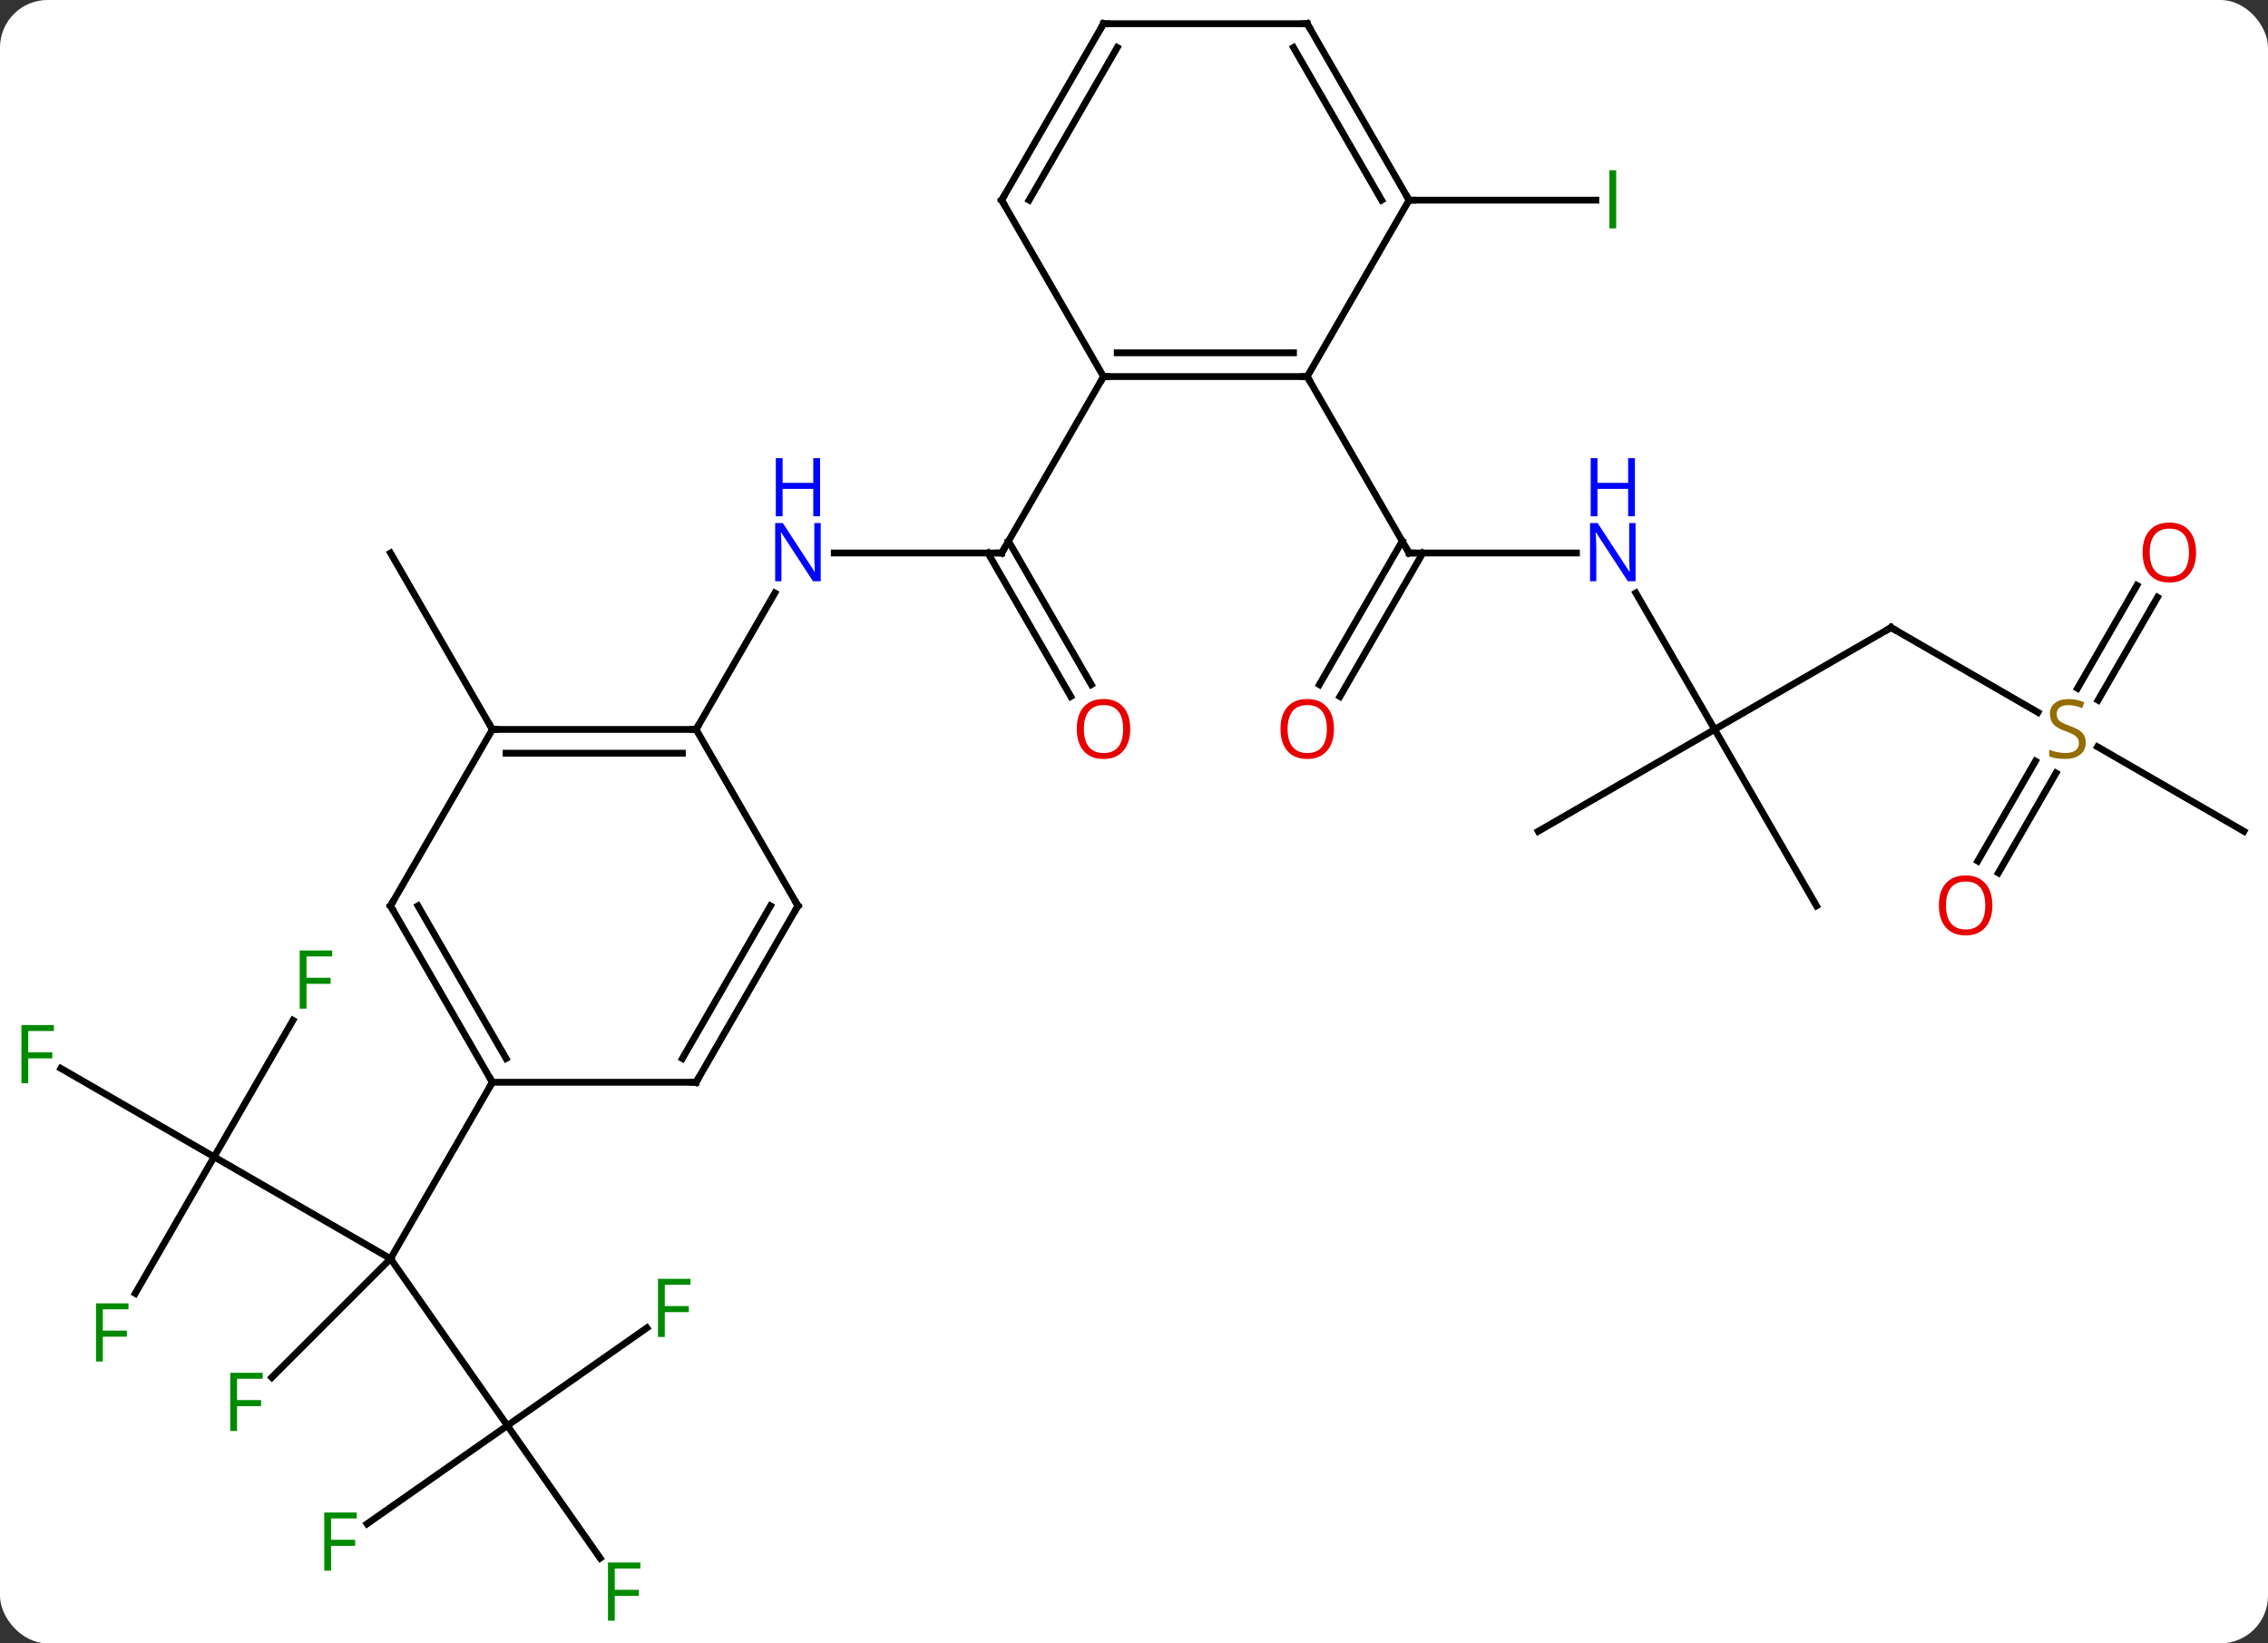 <svg width="334" viewBox="0 0 334 242" style="fill-opacity:1; color-rendering:auto; color-interpolation:auto; text-rendering:auto; stroke:black; stroke-linecap:square; stroke-miterlimit:10; shape-rendering:auto; stroke-opacity:1; fill:black; stroke-dasharray:none; font-weight:normal; stroke-width:1; font-family:'Open Sans'; font-style:normal; stroke-linejoin:miter; font-size:12; stroke-dashoffset:0; image-rendering:auto;" height="242" class="cas-substance-image" xmlns:xlink="http://www.w3.org/1999/xlink" xmlns="http://www.w3.org/2000/svg"><rect x="0" y="0" width="334" height="242" fill="#333333" stroke="none"/><svg class="cas-substance-single-component"><rect y="0" x="0" width="334" stroke="none" ry="7" rx="7" height="242" fill="white" class="cas-substance-group"/><svg y="0" x="0" width="334" viewBox="0 0 334 242" style="fill:black;" height="242" class="cas-substance-single-component-image"><svg><g><g transform="translate(168,119)" style="text-rendering:geometricPrecision; color-rendering:optimizeQuality; color-interpolation:linearRGB; stroke-linecap:butt; image-rendering:optimizeQuality;"><line y2="51.357" y1="66.357" x2="-136.47" x1="-110.49" style="fill:none;"/><line y2="90.933" y1="66.357" x2="-93.282" x1="-110.49" style="fill:none;"/><line y2="83.836" y1="66.357" x2="-127.969" x1="-110.49" style="fill:none;"/><line y2="40.377" y1="66.357" x2="-95.49" x1="-110.49" style="fill:none;"/><line y2="31.25" y1="51.357" x2="-124.861" x1="-136.47" style="fill:none;"/><line y2="38.334" y1="51.357" x2="-159.028" x1="-136.47" style="fill:none;"/><line y2="71.467" y1="51.357" x2="-148.079" x1="-136.47" style="fill:none;"/><line y2="105.399" y1="90.933" x2="-113.942" x1="-93.282" style="fill:none;"/><line y2="110.453" y1="90.933" x2="-79.615" x1="-93.282" style="fill:none;"/><line y2="76.546" y1="90.933" x2="-72.738" x1="-93.282" style="fill:none;"/><line y2="-11.583" y1="-37.566" x2="-95.49" x1="-110.49" style="fill:none;"/><line y2="-37.566" y1="-37.566" x2="-20.49" x1="-45.138" style="fill:none;"/><line y2="-11.583" y1="-31.678" x2="-65.49" x1="-53.889" style="fill:none;"/><line y2="-16.436" y1="-37.566" x2="-10.312" x1="-22.511" style="fill:none;"/><line y2="-18.186" y1="-39.316" x2="-7.281" x1="-19.48" style="fill:none;"/><line y2="-63.546" y1="-37.566" x2="-5.49" x1="-20.49" style="fill:none;"/><line y2="-37.566" y1="-37.566" x2="64.158" x1="39.51" style="fill:none;"/><line y2="-18.18" y1="-39.316" x2="26.298" x1="38.5" style="fill:none;"/><line y2="-16.43" y1="-37.566" x2="29.329" x1="41.531" style="fill:none;"/><line y2="-63.546" y1="-37.566" x2="24.51" x1="39.51" style="fill:none;"/><line y2="-11.583" y1="-31.678" x2="84.51" x1="72.909" style="fill:none;"/><line y2="-26.583" y1="-11.583" x2="110.49" x1="84.51" style="fill:none;"/><line y2="14.397" y1="-11.583" x2="99.51" x1="84.51" style="fill:none;"/><line y2="3.417" y1="-11.583" x2="58.53" x1="84.51" style="fill:none;"/><line y2="-14.094" y1="-26.583" x2="132.121" x1="110.49" style="fill:none;"/><line y2="3.417" y1="-9.027" x2="162.453" x1="140.897" style="fill:none;"/><line y2="-31.043" y1="-15.885" x2="149.725" x1="140.974" style="fill:none;"/><line y2="-32.793" y1="-17.635" x2="146.694" x1="137.943" style="fill:none;"/><line y2="7.8" y1="-6.914" x2="123.258" x1="131.754" style="fill:none;"/><line y2="9.55" y1="-5.164" x2="126.289" x1="134.785" style="fill:none;"/><line y2="-89.526" y1="-89.526" x2="39.51" x1="67.01" style="fill:none;"/><line y2="14.397" y1="40.377" x2="-110.49" x1="-95.49" style="fill:none;"/><line y2="14.397" y1="36.877" x2="-106.449" x1="-93.469" style="fill:none;"/><line y2="40.377" y1="40.377" x2="-65.49" x1="-95.49" style="fill:none;"/><line y2="-11.583" y1="14.397" x2="-95.49" x1="-110.49" style="fill:none;"/><line y2="14.397" y1="40.377" x2="-50.49" x1="-65.49" style="fill:none;"/><line y2="14.397" y1="36.877" x2="-54.531" x1="-67.511" style="fill:none;"/><line y2="-11.583" y1="-11.583" x2="-65.49" x1="-95.49" style="fill:none;"/><line y2="-8.083" y1="-8.083" x2="-67.511" x1="-93.469" style="fill:none;"/><line y2="-11.583" y1="14.397" x2="-65.49" x1="-50.49" style="fill:none;"/><line y2="-63.546" y1="-63.546" x2="24.51" x1="-5.49" style="fill:none;"/><line y2="-67.046" y1="-67.046" x2="22.489" x1="-3.469" style="fill:none;"/><line y2="-89.526" y1="-63.546" x2="-20.49" x1="-5.49" style="fill:none;"/><line y2="-89.526" y1="-63.546" x2="39.51" x1="24.51" style="fill:none;"/><line y2="-115.506" y1="-89.526" x2="-5.49" x1="-20.49" style="fill:none;"/><line y2="-112.006" y1="-89.526" x2="-3.469" x1="-16.448" style="fill:none;"/><line y2="-115.506" y1="-89.526" x2="24.51" x1="39.51" style="fill:none;"/><line y2="-112.006" y1="-89.526" x2="22.489" x1="35.469" style="fill:none;"/><line y2="-115.506" y1="-115.506" x2="24.51" x1="-5.49" style="fill:none;"/></g><g transform="translate(168,119)" style="fill:rgb(0,138,0); text-rendering:geometricPrecision; color-rendering:optimizeQuality; image-rendering:optimizeQuality; font-family:'Open Sans'; stroke:rgb(0,138,0); color-interpolation:linearRGB;"><path style="stroke:none;" d="M-133.094 91.726 L-134.094 91.726 L-134.094 83.164 L-129.312 83.164 L-129.312 84.039 L-133.094 84.039 L-133.094 87.179 L-129.547 87.179 L-129.547 88.07 L-133.094 88.07 L-133.094 91.726 Z"/><path style="stroke:none;" d="M-122.861 29.533 L-123.861 29.533 L-123.861 20.971 L-119.079 20.971 L-119.079 21.846 L-122.861 21.846 L-122.861 24.986 L-119.314 24.986 L-119.314 25.877 L-122.861 25.877 L-122.861 29.533 Z"/><path style="stroke:none;" d="M-163.844 40.513 L-164.844 40.513 L-164.844 31.951 L-160.062 31.951 L-160.062 32.826 L-163.844 32.826 L-163.844 35.966 L-160.297 35.966 L-160.297 36.857 L-163.844 36.857 L-163.844 40.513 Z"/><path style="stroke:none;" d="M-152.861 81.496 L-153.861 81.496 L-153.861 72.934 L-149.079 72.934 L-149.079 73.809 L-152.861 73.809 L-152.861 76.949 L-149.314 76.949 L-149.314 77.84 L-152.861 77.84 L-152.861 81.496 Z"/><path style="stroke:none;" d="M-119.249 112.297 L-120.249 112.297 L-120.249 103.735 L-115.467 103.735 L-115.467 104.61 L-119.249 104.61 L-119.249 107.75 L-115.702 107.75 L-115.702 108.641 L-119.249 108.641 L-119.249 112.297 Z"/><path style="stroke:none;" d="M-77.468 119.662 L-78.468 119.662 L-78.468 111.1 L-73.686 111.1 L-73.686 111.975 L-77.468 111.975 L-77.468 115.115 L-73.921 115.115 L-73.921 116.006 L-77.468 116.006 L-77.468 119.662 Z"/><path style="stroke:none;" d="M-70.1 77.881 L-71.1 77.881 L-71.1 69.319 L-66.318 69.319 L-66.318 70.194 L-70.1 70.194 L-70.1 73.334 L-66.553 73.334 L-66.553 74.225 L-70.1 74.225 L-70.1 77.881 Z"/><path style="fill:rgb(0,5,255); stroke:none;" d="M-47.138 -33.41 L-48.279 -33.41 L-52.967 -40.597 L-53.013 -40.597 Q-52.92 -39.332 -52.92 -38.285 L-52.92 -33.41 L-53.842 -33.41 L-53.842 -41.972 L-52.717 -41.972 L-48.045 -34.816 L-47.998 -34.816 Q-47.998 -34.972 -48.045 -35.832 Q-48.092 -36.691 -48.076 -37.066 L-48.076 -41.972 L-47.138 -41.972 L-47.138 -33.41 Z"/><path style="fill:rgb(0,5,255); stroke:none;" d="M-47.232 -42.972 L-48.232 -42.972 L-48.232 -47.004 L-52.748 -47.004 L-52.748 -42.972 L-53.748 -42.972 L-53.748 -51.535 L-52.748 -51.535 L-52.748 -47.894 L-48.232 -47.894 L-48.232 -51.535 L-47.232 -51.535 L-47.232 -42.972 Z"/></g><g transform="translate(168,119)" style="stroke-linecap:butt; text-rendering:geometricPrecision; color-rendering:optimizeQuality; image-rendering:optimizeQuality; font-family:'Open Sans'; color-interpolation:linearRGB; stroke-miterlimit:5;"><path style="fill:none;" d="M-20.99 -37.566 L-20.49 -37.566 L-20.24 -37.999"/><path style="fill:rgb(230,0,0); stroke:none;" d="M-1.552 -11.653 Q-1.552 -9.591 -2.592 -8.411 Q-3.631 -7.231 -5.474 -7.231 Q-7.365 -7.231 -8.396 -8.396 Q-9.428 -9.56 -9.428 -11.669 Q-9.428 -13.763 -8.396 -14.911 Q-7.365 -16.06 -5.474 -16.06 Q-3.615 -16.06 -2.584 -14.888 Q-1.552 -13.716 -1.552 -11.653 ZM-8.381 -11.653 Q-8.381 -9.919 -7.638 -9.013 Q-6.896 -8.106 -5.474 -8.106 Q-4.053 -8.106 -3.326 -9.005 Q-2.599 -9.903 -2.599 -11.653 Q-2.599 -13.388 -3.326 -14.278 Q-4.053 -15.169 -5.474 -15.169 Q-6.896 -15.169 -7.638 -14.271 Q-8.381 -13.372 -8.381 -11.653 Z"/><path style="fill:none;" d="M40.01 -37.566 L39.51 -37.566 L39.26 -37.999"/><path style="fill:rgb(0,5,255); stroke:none;" d="M72.862 -33.41 L71.721 -33.41 L67.033 -40.597 L66.987 -40.597 Q67.08 -39.332 67.08 -38.285 L67.08 -33.41 L66.158 -33.41 L66.158 -41.972 L67.283 -41.972 L71.955 -34.816 L72.002 -34.816 Q72.002 -34.972 71.955 -35.832 Q71.908 -36.691 71.924 -37.066 L71.924 -41.972 L72.862 -41.972 L72.862 -33.41 Z"/><path style="fill:rgb(0,5,255); stroke:none;" d="M72.768 -42.972 L71.768 -42.972 L71.768 -47.004 L67.252 -47.004 L67.252 -42.972 L66.252 -42.972 L66.252 -51.535 L67.252 -51.535 L67.252 -47.894 L71.768 -47.894 L71.768 -51.535 L72.768 -51.535 L72.768 -42.972 Z"/><path style="fill:rgb(230,0,0); stroke:none;" d="M28.448 -11.653 Q28.448 -9.591 27.408 -8.411 Q26.369 -7.231 24.526 -7.231 Q22.635 -7.231 21.604 -8.396 Q20.573 -9.56 20.573 -11.669 Q20.573 -13.763 21.604 -14.911 Q22.635 -16.06 24.526 -16.06 Q26.385 -16.06 27.416 -14.888 Q28.448 -13.716 28.448 -11.653 ZM21.619 -11.653 Q21.619 -9.919 22.362 -9.013 Q23.104 -8.106 24.526 -8.106 Q25.948 -8.106 26.674 -9.005 Q27.401 -9.903 27.401 -11.653 Q27.401 -13.388 26.674 -14.278 Q25.948 -15.169 24.526 -15.169 Q23.104 -15.169 22.362 -14.271 Q21.619 -13.372 21.619 -11.653 Z"/><path style="fill:none;" d="M110.057 -26.333 L110.49 -26.583 L110.923 -26.333"/><path style="fill:rgb(148,108,0); stroke:none;" d="M139.165 -9.646 Q139.165 -8.521 138.345 -7.88 Q137.525 -7.239 136.118 -7.239 Q134.587 -7.239 133.775 -7.646 L133.775 -8.599 Q134.306 -8.38 134.923 -8.247 Q135.54 -8.114 136.15 -8.114 Q137.15 -8.114 137.65 -8.497 Q138.15 -8.88 138.15 -9.552 Q138.15 -9.989 137.97 -10.278 Q137.79 -10.567 137.376 -10.81 Q136.962 -11.052 136.103 -11.349 Q134.915 -11.771 134.4 -12.356 Q133.884 -12.942 133.884 -13.896 Q133.884 -14.88 134.626 -15.466 Q135.368 -16.052 136.603 -16.052 Q137.868 -16.052 138.947 -15.583 L138.634 -14.724 Q137.572 -15.161 136.572 -15.161 Q135.775 -15.161 135.329 -14.825 Q134.884 -14.489 134.884 -13.88 Q134.884 -13.442 135.048 -13.153 Q135.212 -12.864 135.603 -12.63 Q135.993 -12.396 136.806 -12.099 Q138.15 -11.63 138.657 -11.075 Q139.165 -10.521 139.165 -9.646 Z"/><path style="fill:rgb(230,0,0); stroke:none;" d="M155.407 -37.636 Q155.407 -35.574 154.368 -34.394 Q153.329 -33.214 151.486 -33.214 Q149.595 -33.214 148.564 -34.379 Q147.532 -35.543 147.532 -37.652 Q147.532 -39.746 148.564 -40.894 Q149.595 -42.043 151.486 -42.043 Q153.345 -42.043 154.376 -40.871 Q155.407 -39.699 155.407 -37.636 ZM148.579 -37.636 Q148.579 -35.902 149.322 -34.996 Q150.064 -34.089 151.486 -34.089 Q152.907 -34.089 153.634 -34.988 Q154.361 -35.886 154.361 -37.636 Q154.361 -39.371 153.634 -40.261 Q152.907 -41.152 151.486 -41.152 Q150.064 -41.152 149.322 -40.254 Q148.579 -39.355 148.579 -37.636 Z"/><path style="fill:rgb(230,0,0); stroke:none;" d="M125.407 14.327 Q125.407 16.389 124.368 17.569 Q123.329 18.749 121.486 18.749 Q119.595 18.749 118.564 17.584 Q117.532 16.42 117.532 14.311 Q117.532 12.217 118.564 11.069 Q119.595 9.92 121.486 9.92 Q123.345 9.92 124.376 11.092 Q125.407 12.264 125.407 14.327 ZM118.579 14.327 Q118.579 16.061 119.322 16.967 Q120.064 17.874 121.486 17.874 Q122.907 17.874 123.634 16.975 Q124.361 16.077 124.361 14.327 Q124.361 12.592 123.634 11.702 Q122.907 10.811 121.486 10.811 Q120.064 10.811 119.322 11.71 Q118.579 12.608 118.579 14.327 Z"/><path style="fill:rgb(0,138,0); stroke:none;" d="M69.01 -85.37 L69.01 -93.932 L70.01 -93.932 L70.01 -85.37 L69.01 -85.37 Z"/><path style="fill:none;" d="M-95.74 39.944 L-95.49 40.377 L-95.74 40.81"/><path style="fill:none;" d="M-110.24 14.83 L-110.49 14.397 L-110.24 13.964"/><path style="fill:none;" d="M-65.99 40.377 L-65.49 40.377 L-65.24 39.944"/><path style="fill:none;" d="M-94.99 -11.583 L-95.49 -11.583 L-95.74 -12.016"/><path style="fill:none;" d="M-50.74 14.83 L-50.49 14.397 L-50.74 13.964"/><path style="fill:none;" d="M-65.99 -11.583 L-65.49 -11.583 L-65.24 -12.016"/><path style="fill:none;" d="M-4.99 -63.546 L-5.49 -63.546 L-5.74 -63.113"/><path style="fill:none;" d="M24.01 -63.546 L24.51 -63.546 L24.76 -63.113"/><path style="fill:none;" d="M-20.24 -89.093 L-20.49 -89.526 L-20.24 -89.959"/><path style="fill:none;" d="M39.26 -89.959 L39.51 -89.526 L40.01 -89.526"/><path style="fill:none;" d="M-5.74 -115.073 L-5.49 -115.506 L-4.99 -115.506"/><path style="fill:none;" d="M24.76 -115.073 L24.51 -115.506 L24.01 -115.506"/></g></g></svg></svg></svg></svg>